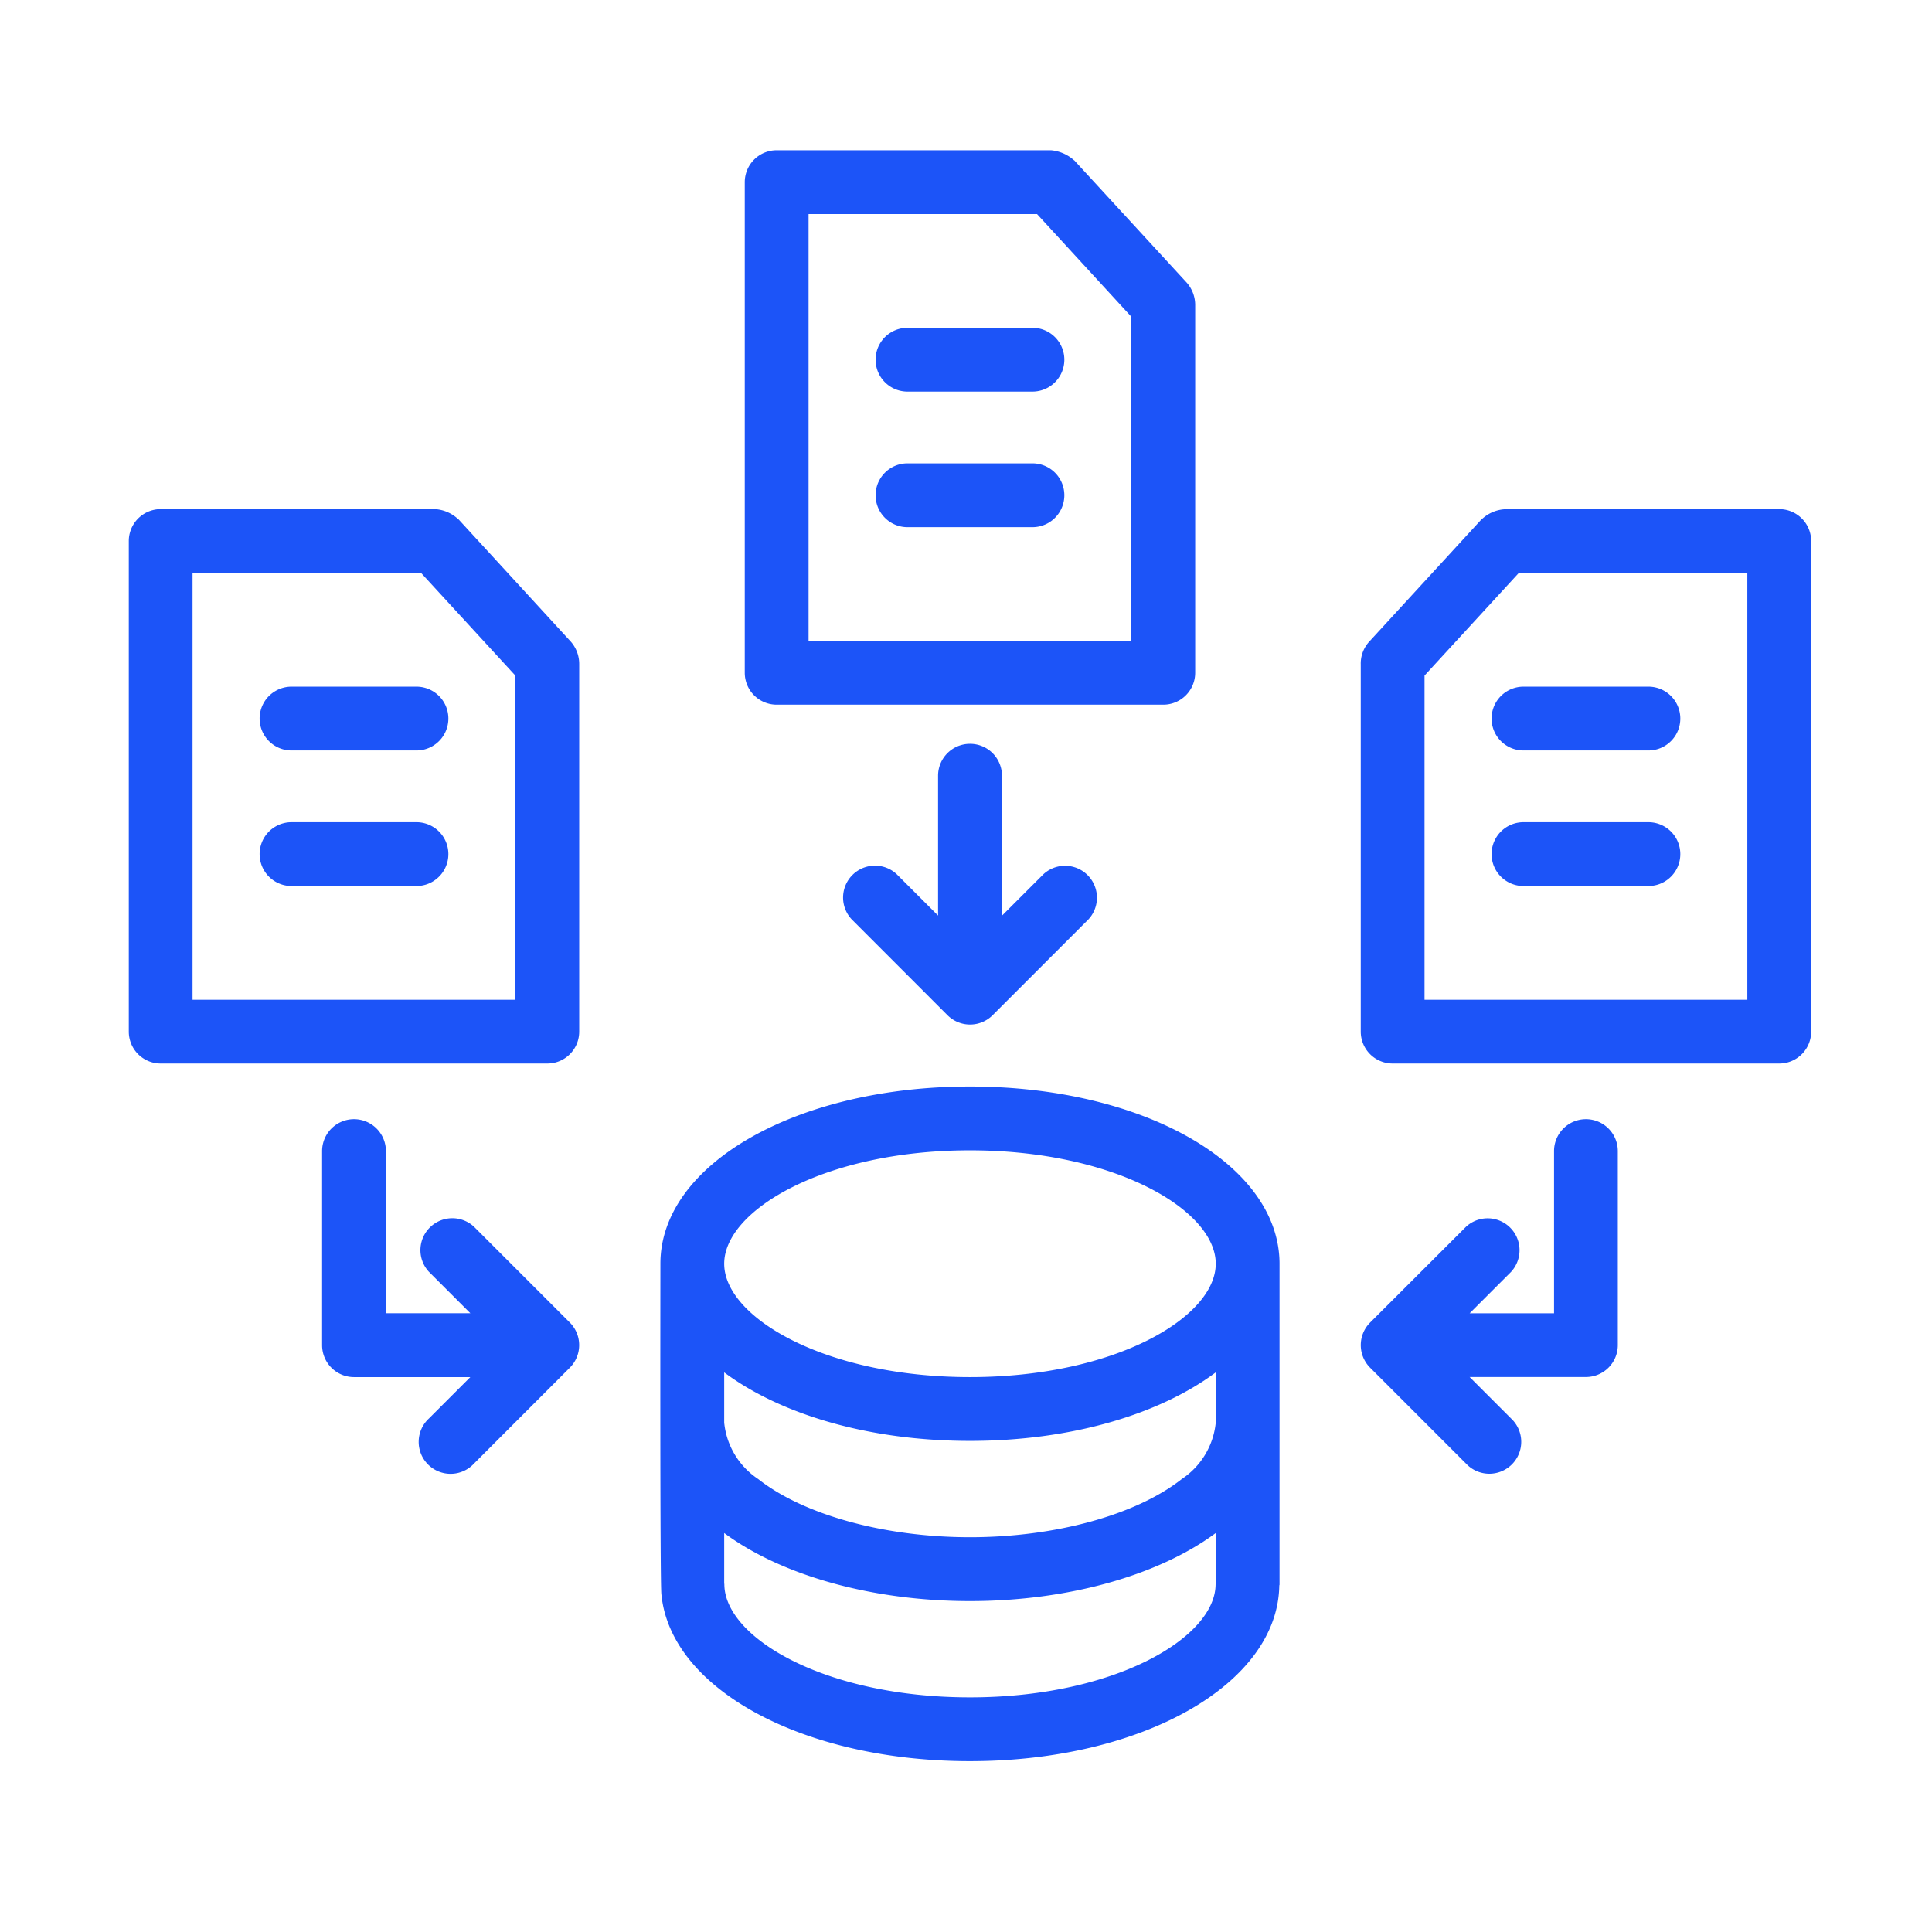 <?xml version="1.0" encoding="UTF-8"?> <svg xmlns="http://www.w3.org/2000/svg" xmlns:xlink="http://www.w3.org/1999/xlink" width="90" height="90" viewBox="0 0 90 90"><defs><clipPath id="clip-path"><rect id="Rectangle_21" data-name="Rectangle 21" width="90" height="90" transform="translate(595 470)" fill="#fff" stroke="#707070" stroke-width="1"></rect></clipPath></defs><g id="Mask_Group_32" data-name="Mask Group 32" transform="translate(-595 -470)" clip-path="url(#clip-path)"><g id="Group_31" data-name="Group 31" transform="translate(-86.63 21)"><g id="Group_30" data-name="Group 30" transform="translate(687.63 456)"><path id="Path_111" data-name="Path 111" d="M36.717,36.1c-8.086,0-14.421,3.626-14.421,8.254,0,.433-.024,14.987.048,15.414.43,4.387,6.578,7.759,14.372,7.759,8.019,0,14.331-3.581,14.41-8.172,0-.019.011-.034.011-.053V44.327c0-.007,0-.013,0-.021C51.089,39.7,44.775,36.1,36.717,36.1ZM48.166,59.268c0,.011-.006.02-.007.031-.02,2.487-4.724,5.257-11.442,5.257-6.743,0-11.442-2.78-11.442-5.275,0-.011-.006-.021-.007-.032V56.9c2.679,1.985,6.918,3.171,11.449,3.171s8.768-1.185,11.449-3.171Zm0-7.479c0,.011-.007.021-.007.032a3.574,3.574,0,0,1-1.574,2.563c-2.122,1.673-5.9,2.712-9.868,2.712s-7.746-1.039-9.866-2.711a3.577,3.577,0,0,1-1.576-2.564c0-.011-.006-.021-.007-.032V49.417c2.615,1.95,6.727,3.192,11.449,3.192s8.834-1.242,11.449-3.192ZM36.717,49.637c-6.747,0-11.449-2.784-11.449-5.282s4.7-5.282,11.449-5.282,11.449,2.784,11.449,5.282S43.464,49.637,36.717,49.637Z" transform="translate(2.468 7.514)" fill="#1c54f8"></path><path id="Path_112" data-name="Path 112" d="M26.426,32.576h18.01a1.486,1.486,0,0,0,1.486-1.486V14c0-.007,0-.014,0-.022a1.576,1.576,0,0,0-.388-1.055L40.3,7.231c-.008-.009-.02-.012-.029-.021a1.855,1.855,0,0,0-1.067-.46H26.426A1.486,1.486,0,0,0,24.94,8.236V31.09A1.486,1.486,0,0,0,26.426,32.576ZM27.912,9.722H38.555l4.395,4.785V29.6H27.912Z" transform="translate(3.754 -6.75)" fill="#1c54f8"></path><path id="Path_113" data-name="Path 113" d="M36.348,12.315H30.527a1.486,1.486,0,0,0,0,2.972h5.821a1.486,1.486,0,0,0,0-2.972Z" transform="translate(5.747 -4.045)" fill="#1c54f8"></path><path id="Path_114" data-name="Path 114" d="M36.348,16.565H30.527a1.486,1.486,0,0,0,0,2.972h5.821a1.486,1.486,0,0,0,0-2.972Z" transform="translate(5.747 -1.98)" fill="#1c54f8"></path><path id="Path_115" data-name="Path 115" d="M26.224,24.177l-5.232-5.7c-.008-.009-.02-.012-.029-.021A1.734,1.734,0,0,0,19.9,18H7.116A1.486,1.486,0,0,0,5.63,19.486V42.34a1.486,1.486,0,0,0,1.486,1.486h18.01a1.486,1.486,0,0,0,1.486-1.486V25.254c0-.007,0-.014,0-.022A1.576,1.576,0,0,0,26.224,24.177ZM23.64,40.854H8.6V20.972H19.245l4.395,4.785Z" transform="translate(-5.63 -1.283)" fill="#1c54f8"></path><path id="Path_116" data-name="Path 116" d="M11.217,23.565a1.486,1.486,0,1,0,0,2.972h5.821a1.486,1.486,0,1,0,0-2.972Z" transform="translate(-3.637 1.422)" fill="#1c54f8"></path><path id="Path_117" data-name="Path 117" d="M17.038,27.815H11.217a1.486,1.486,0,0,0,0,2.972h5.821a1.486,1.486,0,1,0,0-2.972Z" transform="translate(-3.637 3.487)" fill="#1c54f8"></path><path id="Path_118" data-name="Path 118" d="M63.746,18H50.967c-.012,0-.021.006-.033.007a1.707,1.707,0,0,0-1.034.453c-.009.009-.02.012-.029.021l-5.232,5.7a1.509,1.509,0,0,0-.388,1.055c0,.007,0,.014,0,.022V42.34a1.486,1.486,0,0,0,1.486,1.486h18.01a1.486,1.486,0,0,0,1.486-1.486V19.486A1.486,1.486,0,0,0,63.746,18ZM62.26,40.854H47.222v-15.1l4.395-4.785H62.26Z" transform="translate(13.138 -1.283)" fill="#1c54f8"></path><path id="Path_119" data-name="Path 119" d="M48.352,25.051a1.486,1.486,0,0,0,1.486,1.486h5.821a1.486,1.486,0,1,0,0-2.972H49.838A1.486,1.486,0,0,0,48.352,25.051Z" transform="translate(15.131 1.422)" fill="#1c54f8"></path><path id="Path_120" data-name="Path 120" d="M55.658,27.815H49.838a1.486,1.486,0,0,0,0,2.972h5.821a1.486,1.486,0,1,0,0-2.972Z" transform="translate(15.131 3.487)" fill="#1c54f8"></path><path id="Path_121" data-name="Path 121" d="M33.946,25.357a1.486,1.486,0,0,0-1.486,1.486v6.515l-1.929-1.929a1.486,1.486,0,0,0-2.1,2.1L32.9,38A1.487,1.487,0,0,0,35,38l4.465-4.465a1.486,1.486,0,0,0-2.1-2.1l-1.929,1.929V26.843A1.486,1.486,0,0,0,33.946,25.357Z" transform="translate(5.239 2.293)" fill="#1c54f8"></path><path id="Path_122" data-name="Path 122" d="M23.231,46.6l-4.465-4.465a1.486,1.486,0,0,0-2.1,2.1l1.929,1.929H14.662V38.611a1.486,1.486,0,1,0-2.972,0v9.043a1.486,1.486,0,0,0,1.486,1.486h5.418l-1.929,1.929a1.486,1.486,0,1,0,2.1,2.1L23.231,48.7A1.487,1.487,0,0,0,23.231,46.6Z" transform="translate(-2.685 8.011)" fill="#1c54f8"></path><path id="Path_123" data-name="Path 123" d="M54.741,37.125a1.486,1.486,0,0,0-1.486,1.486v7.557H49.323l1.929-1.929a1.486,1.486,0,0,0-2.1-2.1L44.686,46.6a1.487,1.487,0,0,0,0,2.1l4.465,4.465a1.486,1.486,0,1,0,2.1-2.1l-1.929-1.929h5.418a1.486,1.486,0,0,0,1.486-1.486V38.611A1.486,1.486,0,0,0,54.741,37.125Z" transform="translate(13.138 8.011)" fill="#1c54f8"></path></g></g></g></svg> 